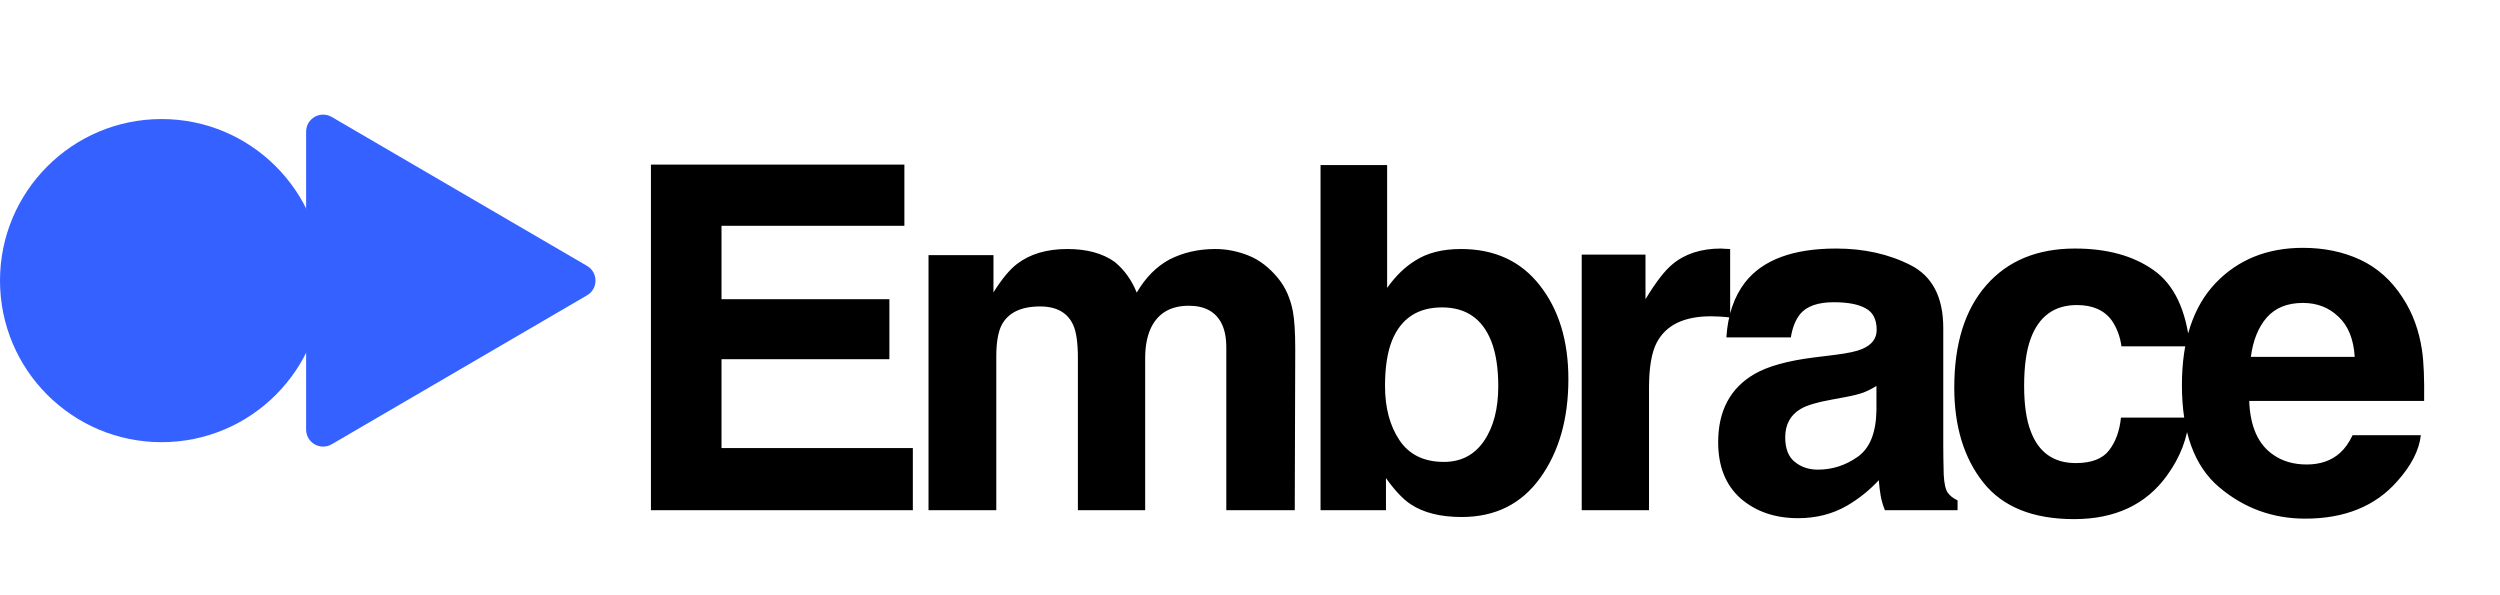 <svg width="147" height="35" viewBox="0 0 147 35" fill="none" xmlns="http://www.w3.org/2000/svg">
<g filter="url(#filter0_d_1_957)">
<path d="M52.296 17.121H42.425V22.346H53.675V26H38.275V5.678H53.178V9.277H42.425V13.592H52.296V17.121ZM63.104 15.108C62.773 14.382 62.125 14.019 61.16 14.019C60.039 14.019 59.285 14.382 58.899 15.108C58.688 15.522 58.582 16.138 58.582 16.956V26H54.597V11H58.416V13.192C58.904 12.411 59.363 11.855 59.795 11.524C60.558 10.936 61.546 10.642 62.759 10.642C63.908 10.642 64.836 10.894 65.544 11.4C66.114 11.869 66.546 12.471 66.84 13.206C67.355 12.323 67.994 11.676 68.756 11.262C69.565 10.848 70.466 10.642 71.459 10.642C72.12 10.642 72.773 10.77 73.416 11.028C74.06 11.285 74.643 11.735 75.167 12.379C75.59 12.903 75.875 13.546 76.022 14.309C76.114 14.814 76.16 15.554 76.16 16.529L76.132 26H72.107V16.432C72.107 15.862 72.015 15.393 71.831 15.026C71.482 14.327 70.838 13.978 69.901 13.978C68.816 13.978 68.067 14.428 67.653 15.329C67.442 15.807 67.336 16.381 67.336 17.052V26H63.38V17.052C63.38 16.161 63.288 15.513 63.104 15.108ZM85.948 26.4C84.707 26.4 83.71 26.152 82.956 25.655C82.505 25.361 82.018 24.846 81.495 24.111V26H77.648V5.706H81.563V12.93C82.06 12.232 82.607 11.698 83.204 11.331C83.912 10.871 84.812 10.642 85.906 10.642C87.882 10.642 89.427 11.354 90.539 12.778C91.66 14.203 92.221 16.041 92.221 18.293C92.221 20.628 91.669 22.562 90.566 24.097C89.463 25.632 87.924 26.4 85.948 26.4ZM88.098 18.707C88.098 17.641 87.96 16.758 87.685 16.06C87.161 14.736 86.196 14.075 84.79 14.075C83.365 14.075 82.386 14.722 81.853 16.018C81.577 16.708 81.439 17.599 81.439 18.693C81.439 19.98 81.724 21.046 82.294 21.892C82.864 22.737 83.733 23.16 84.9 23.16C85.911 23.16 86.697 22.751 87.257 21.933C87.818 21.115 88.098 20.04 88.098 18.707ZM100.602 14.598C99.021 14.598 97.96 15.113 97.417 16.142C97.114 16.721 96.962 17.613 96.962 18.817V26H93.005V10.972H96.755V13.592C97.362 12.59 97.891 11.905 98.341 11.538C99.076 10.922 100.032 10.614 101.209 10.614C101.282 10.614 101.342 10.619 101.388 10.628C101.443 10.628 101.558 10.632 101.733 10.642V14.667C101.484 14.64 101.264 14.621 101.071 14.612C100.878 14.603 100.721 14.598 100.602 14.598ZM102.614 12.599C103.653 11.276 105.436 10.614 107.963 10.614C109.608 10.614 111.07 10.94 112.347 11.593C113.625 12.245 114.264 13.477 114.264 15.288V22.181C114.264 22.659 114.273 23.238 114.291 23.918C114.319 24.433 114.397 24.782 114.526 24.966C114.654 25.15 114.847 25.302 115.105 25.421V26H110.831C110.711 25.697 110.629 25.412 110.583 25.145C110.537 24.879 110.5 24.575 110.472 24.235C109.93 24.823 109.305 25.324 108.597 25.738C107.752 26.225 106.796 26.469 105.73 26.469C104.369 26.469 103.244 26.083 102.352 25.311C101.47 24.529 101.028 23.427 101.028 22.002C101.028 20.154 101.741 18.817 103.165 17.99C103.947 17.54 105.096 17.218 106.612 17.025L107.949 16.859C108.676 16.767 109.195 16.653 109.507 16.515C110.068 16.276 110.348 15.903 110.348 15.398C110.348 14.782 110.132 14.359 109.7 14.13C109.278 13.891 108.653 13.771 107.825 13.771C106.897 13.771 106.24 14.001 105.854 14.46C105.578 14.801 105.394 15.26 105.302 15.839H101.511C101.594 14.525 101.961 13.445 102.614 12.599ZM105.537 23.16C105.904 23.463 106.355 23.615 106.888 23.615C107.733 23.615 108.51 23.367 109.218 22.87C109.935 22.374 110.307 21.469 110.335 20.154V18.693C110.086 18.849 109.834 18.978 109.576 19.079C109.328 19.171 108.983 19.258 108.542 19.341L107.66 19.506C106.833 19.654 106.24 19.833 105.881 20.044C105.275 20.403 104.971 20.959 104.971 21.712C104.971 22.383 105.16 22.866 105.537 23.16ZM128.767 16.363H124.741C124.667 15.802 124.479 15.297 124.176 14.847C123.734 14.24 123.05 13.937 122.121 13.937C120.798 13.937 119.892 14.594 119.405 15.908C119.148 16.607 119.019 17.535 119.019 18.693C119.019 19.796 119.148 20.683 119.405 21.354C119.874 22.604 120.756 23.229 122.052 23.229C122.971 23.229 123.624 22.981 124.01 22.484C124.396 21.988 124.631 21.345 124.713 20.554H128.725C128.633 21.749 128.201 22.88 127.429 23.946C126.198 25.665 124.373 26.524 121.956 26.524C119.539 26.524 117.76 25.807 116.62 24.373C115.481 22.939 114.911 21.078 114.911 18.79C114.911 16.207 115.54 14.198 116.8 12.765C118.059 11.331 119.796 10.614 122.011 10.614C123.895 10.614 125.435 11.037 126.63 11.882C127.834 12.728 128.546 14.222 128.767 16.363ZM142.346 21.588C142.244 22.48 141.78 23.385 140.953 24.304C139.666 25.766 137.865 26.496 135.549 26.496C133.637 26.496 131.95 25.881 130.489 24.649C129.028 23.417 128.297 21.414 128.297 18.638C128.297 16.037 128.954 14.042 130.268 12.654C131.592 11.267 133.306 10.573 135.411 10.573C136.661 10.573 137.787 10.807 138.789 11.276C139.79 11.745 140.618 12.484 141.27 13.495C141.858 14.387 142.24 15.421 142.415 16.597C142.516 17.287 142.557 18.279 142.539 19.575H132.254C132.309 21.083 132.782 22.14 133.674 22.746C134.216 23.123 134.869 23.312 135.631 23.312C136.44 23.312 137.097 23.082 137.603 22.622C137.879 22.374 138.122 22.029 138.334 21.588H142.346ZM138.458 16.983C138.393 15.945 138.076 15.159 137.506 14.626C136.946 14.084 136.247 13.812 135.411 13.812C134.501 13.812 133.793 14.097 133.288 14.667C132.791 15.237 132.479 16.009 132.35 16.983H138.458Z" fill="black"/>
</g>
<circle cx="9.5" cy="16.5" r="9.5" fill="#3461FF"/>
<path d="M34.519 15.636C35.181 16.022 35.181 16.978 34.519 17.364L19.504 26.123C18.837 26.512 18 26.031 18 25.259L18 7.741C18 6.969 18.837 6.488 19.504 6.877L27 11.25L34.519 15.636Z" fill="#3461FF"/>
<defs>
<filter id="filter0_d_1_957" x="34.275" y="5.678" width="112.291" height="28.846" filterUnits="userSpaceOnUse" color-interpolation-filters="sRGB">
<feFlood flood-opacity="0" result="BackgroundImageFix"/>
<feColorMatrix in="SourceAlpha" type="matrix" values="0 0 0 0 0 0 0 0 0 0 0 0 0 0 0 0 0 0 127 0" result="hardAlpha"/>
<feOffset dy="4"/>
<feGaussianBlur stdDeviation="2"/>
<feComposite in2="hardAlpha" operator="out"/>
<feColorMatrix type="matrix" values="0 0 0 0 0 0 0 0 0 0 0 0 0 0 0 0 0 0 0.25 0"/>
<feBlend mode="normal" in2="BackgroundImageFix" result="effect1_dropShadow_1_957"/>
<feBlend mode="normal" in="SourceGraphic" in2="effect1_dropShadow_1_957" result="shape"/>
</filter>
</defs>
</svg>
